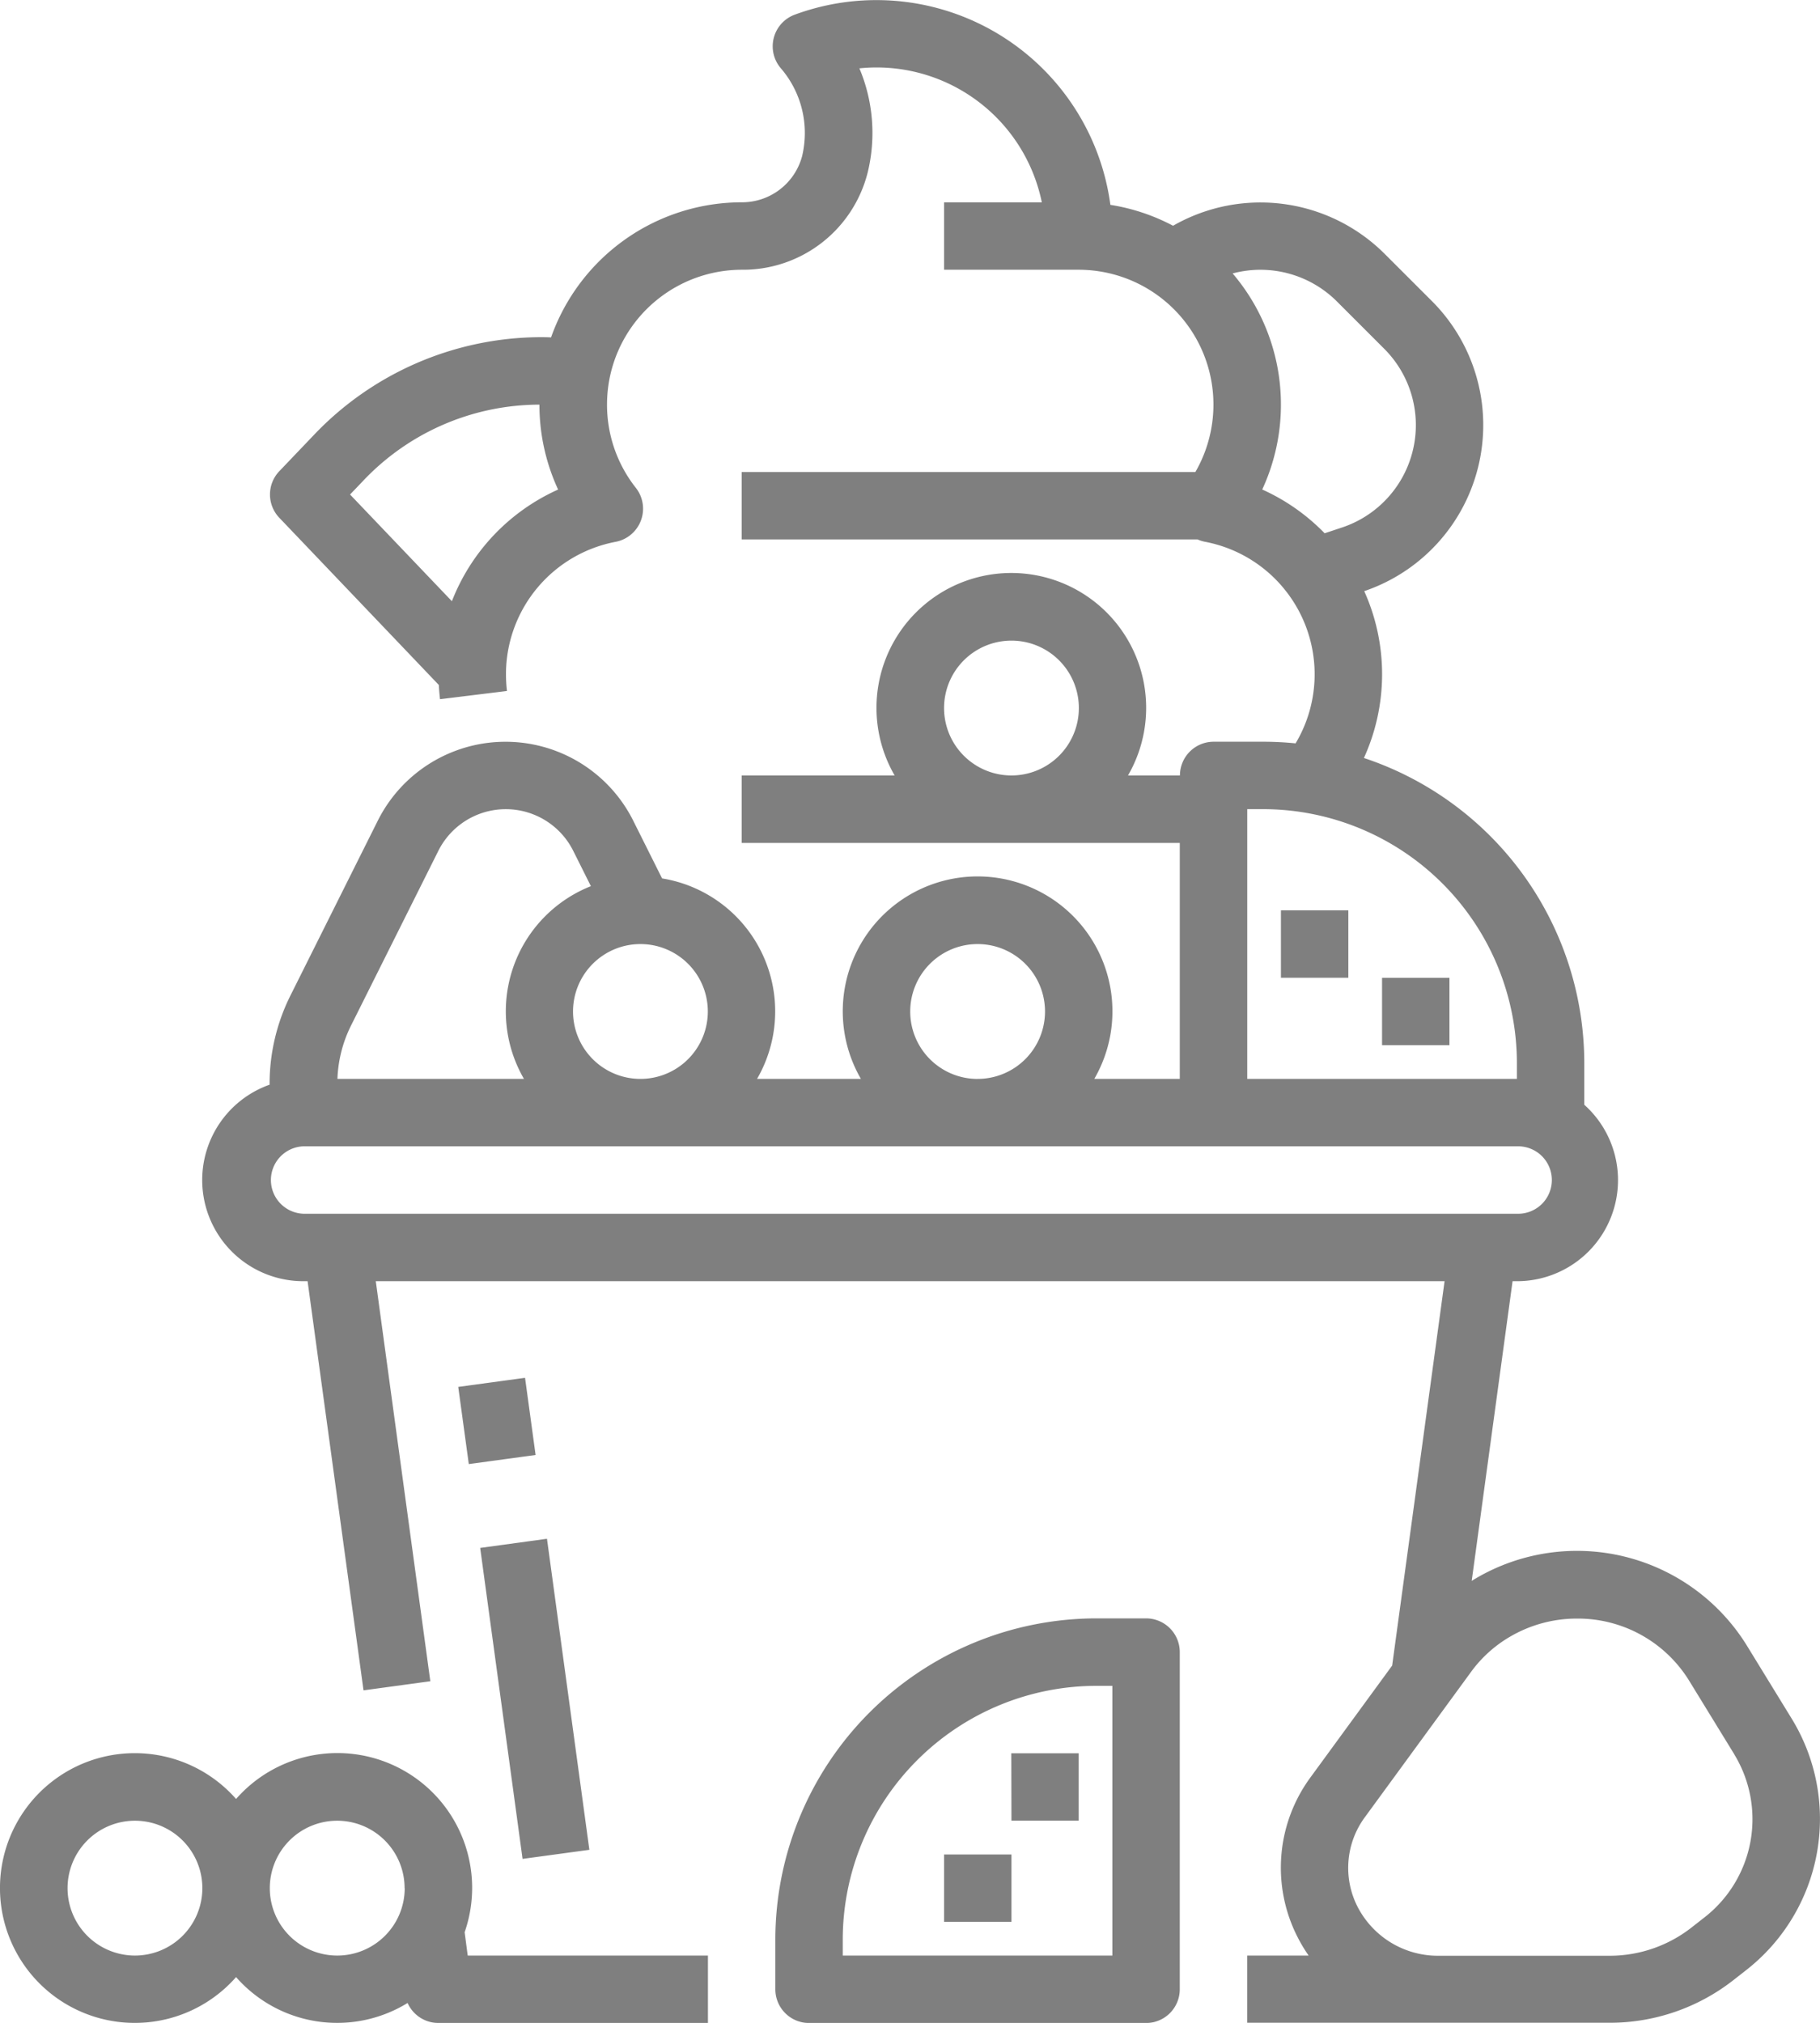 <svg xmlns="http://www.w3.org/2000/svg" width="45.555" height="50.62" viewBox="0 0 45.555 50.62">
  <g id="frozen" transform="translate(-39.97 -15.996)" opacity="0.5">
    <path id="Path_2345" data-name="Path 2345" d="M72.032,38.775h1.687v1.687H72.032Zm2.531,3.375H76.25V40.463H74.563ZM51.677,64.929H57.69v1.687H50.941a.844.844,0,0,1-.769-.5,3.367,3.367,0,0,1-4.293-.648,3.375,3.375,0,1,1,0-4.457A3.373,3.373,0,0,1,51.6,64.345Zm-6.642-1.687a1.687,1.687,0,1,0-1.687,1.687A1.687,1.687,0,0,0,45.035,63.241Zm5.062,0a1.687,1.687,0,1,0-1.687,1.687A1.687,1.687,0,0,0,50.1,63.241ZM51.44,50.7l.264,1.931,1.672-.228-.264-1.931Zm3.282,11.583L53.661,54.5l-1.672.229,1.061,7.781ZM69.5,57.336v8.437a.844.844,0,0,1-.844.844H60.221a.844.844,0,0,1-.844-.844V64.537a8.045,8.045,0,0,1,8.045-8.045h1.236A.844.844,0,0,1,69.5,57.336Zm-1.687.844h-.392a6.357,6.357,0,0,0-6.357,6.357v.392h6.749ZM63.6,64.085h1.687V62.4H63.6Zm1.687-2.531H66.97V59.867H65.283ZM83.669,65.3l-.326.255a5.019,5.019,0,0,1-3.079,1.056H71.188V64.929h1.537a3.928,3.928,0,0,1-.272-.453,3.815,3.815,0,0,1,.321-4.009l2.042-2.794,1.312-9.618H49.376l1.365,10.01-1.672.228-1.4-10.238h-.107a2.531,2.531,0,0,1-.844-4.917v-.021a4.942,4.942,0,0,1,.521-2.209l2.187-4.376a3.575,3.575,0,0,1,6.394,0l.722,1.444a3.371,3.371,0,0,1,2.377,5.017h2.6a3.375,3.375,0,1,1,5.841,0H69.5V37.088H58.534V35.4h3.829a3.375,3.375,0,1,1,5.841,0h1.3a.844.844,0,0,1,.844-.844H71.58a8.073,8.073,0,0,1,.819.041,3.374,3.374,0,0,0-.21-3.769c-.03-.038-.065-.082-.1-.126a3.372,3.372,0,0,0-1.956-1.149.84.84,0,0,1-.187-.059H58.534V27.808H69.89a3.374,3.374,0,0,0-2.92-5.062H63.6V21.059h2.447a4.222,4.222,0,0,0-4.134-3.375,4.28,4.28,0,0,0-.432.022,4.173,4.173,0,0,1,.213,2.583,3.219,3.219,0,0,1-3.156,2.457,3.377,3.377,0,0,0-3.316,2.748,3.413,3.413,0,0,0-.058.626,3.353,3.353,0,0,0,.722,2.084.844.844,0,0,1-.507,1.35,3.375,3.375,0,0,0-2.744,3.252v.018c0,.015,0,.031,0,.046a3.424,3.424,0,0,0,.025.416l-1.676.206c-.014-.118-.024-.237-.03-.356l-3.993-4.184a.844.844,0,0,1,0-1.165l.865-.906a7.865,7.865,0,0,1,5.651-2.448c.095,0,.191,0,.286.006a5.068,5.068,0,0,1,4.776-3.381A1.556,1.556,0,0,0,60.048,19.9a2.513,2.513,0,0,0,.067-.579,2.478,2.478,0,0,0-.6-1.616.844.844,0,0,1,.348-1.342,5.909,5.909,0,0,1,7.9,4.759,5.015,5.015,0,0,1,1.569.523,4.4,4.4,0,0,1,5.293.7l1.184,1.183a4.388,4.388,0,0,1-1.692,7.26,5.058,5.058,0,0,1-.008,4.175A8.05,8.05,0,0,1,79.625,42.6V43.64a2.529,2.529,0,0,1-1.687,4.415H77.83l-1.023,7.5c.036-.022.07-.045.107-.066a5,5,0,0,1,6.766,1.66l1.142,1.861A4.8,4.8,0,0,1,83.669,65.3ZM53.94,28.247q-.1-.217-.18-.443a5.039,5.039,0,0,1-.288-1.683,6.087,6.087,0,0,0-4.431,1.926l-.309.323,2.549,2.67a5.085,5.085,0,0,1,2.659-2.794ZM73.126,29.34l.433-.144a2.7,2.7,0,0,0,1.056-4.475l-1.183-1.183a2.708,2.708,0,0,0-2.609-.7,5.059,5.059,0,0,1,.741,5.407A5.078,5.078,0,0,1,73.126,29.34ZM65.283,35.4A1.687,1.687,0,1,0,63.6,33.713,1.687,1.687,0,0,0,65.283,35.4Zm5.906,7.593h6.749V42.6a6.357,6.357,0,0,0-6.357-6.357h-.392Zm-6.749,0a1.687,1.687,0,1,0-1.687-1.687A1.687,1.687,0,0,0,64.439,42.994ZM56,39.619a1.687,1.687,0,1,0,1.687,1.687A1.687,1.687,0,0,0,56,39.619ZM48.5,42.367a3.261,3.261,0,0,0-.084.626h4.669a3.37,3.37,0,0,1,1.675-4.823l-.442-.884a1.888,1.888,0,0,0-3.376,0l-2.187,4.375A3.217,3.217,0,0,0,48.5,42.367Zm29.44,4a.844.844,0,1,0,0-1.687H47.566a.844.844,0,0,0,0,1.687ZM83.384,59.9l-1.142-1.861a3.272,3.272,0,0,0-2.8-1.542,3.308,3.308,0,0,0-1.678.455,3.2,3.2,0,0,0-.971.876l-2.66,3.639a2.137,2.137,0,0,0-.181,2.245,2.262,2.262,0,0,0,2.032,1.222h4.278a3.324,3.324,0,0,0,2.039-.7l.326-.255a3.114,3.114,0,0,0,.754-4.081Z"/>
  </g>
</svg>
